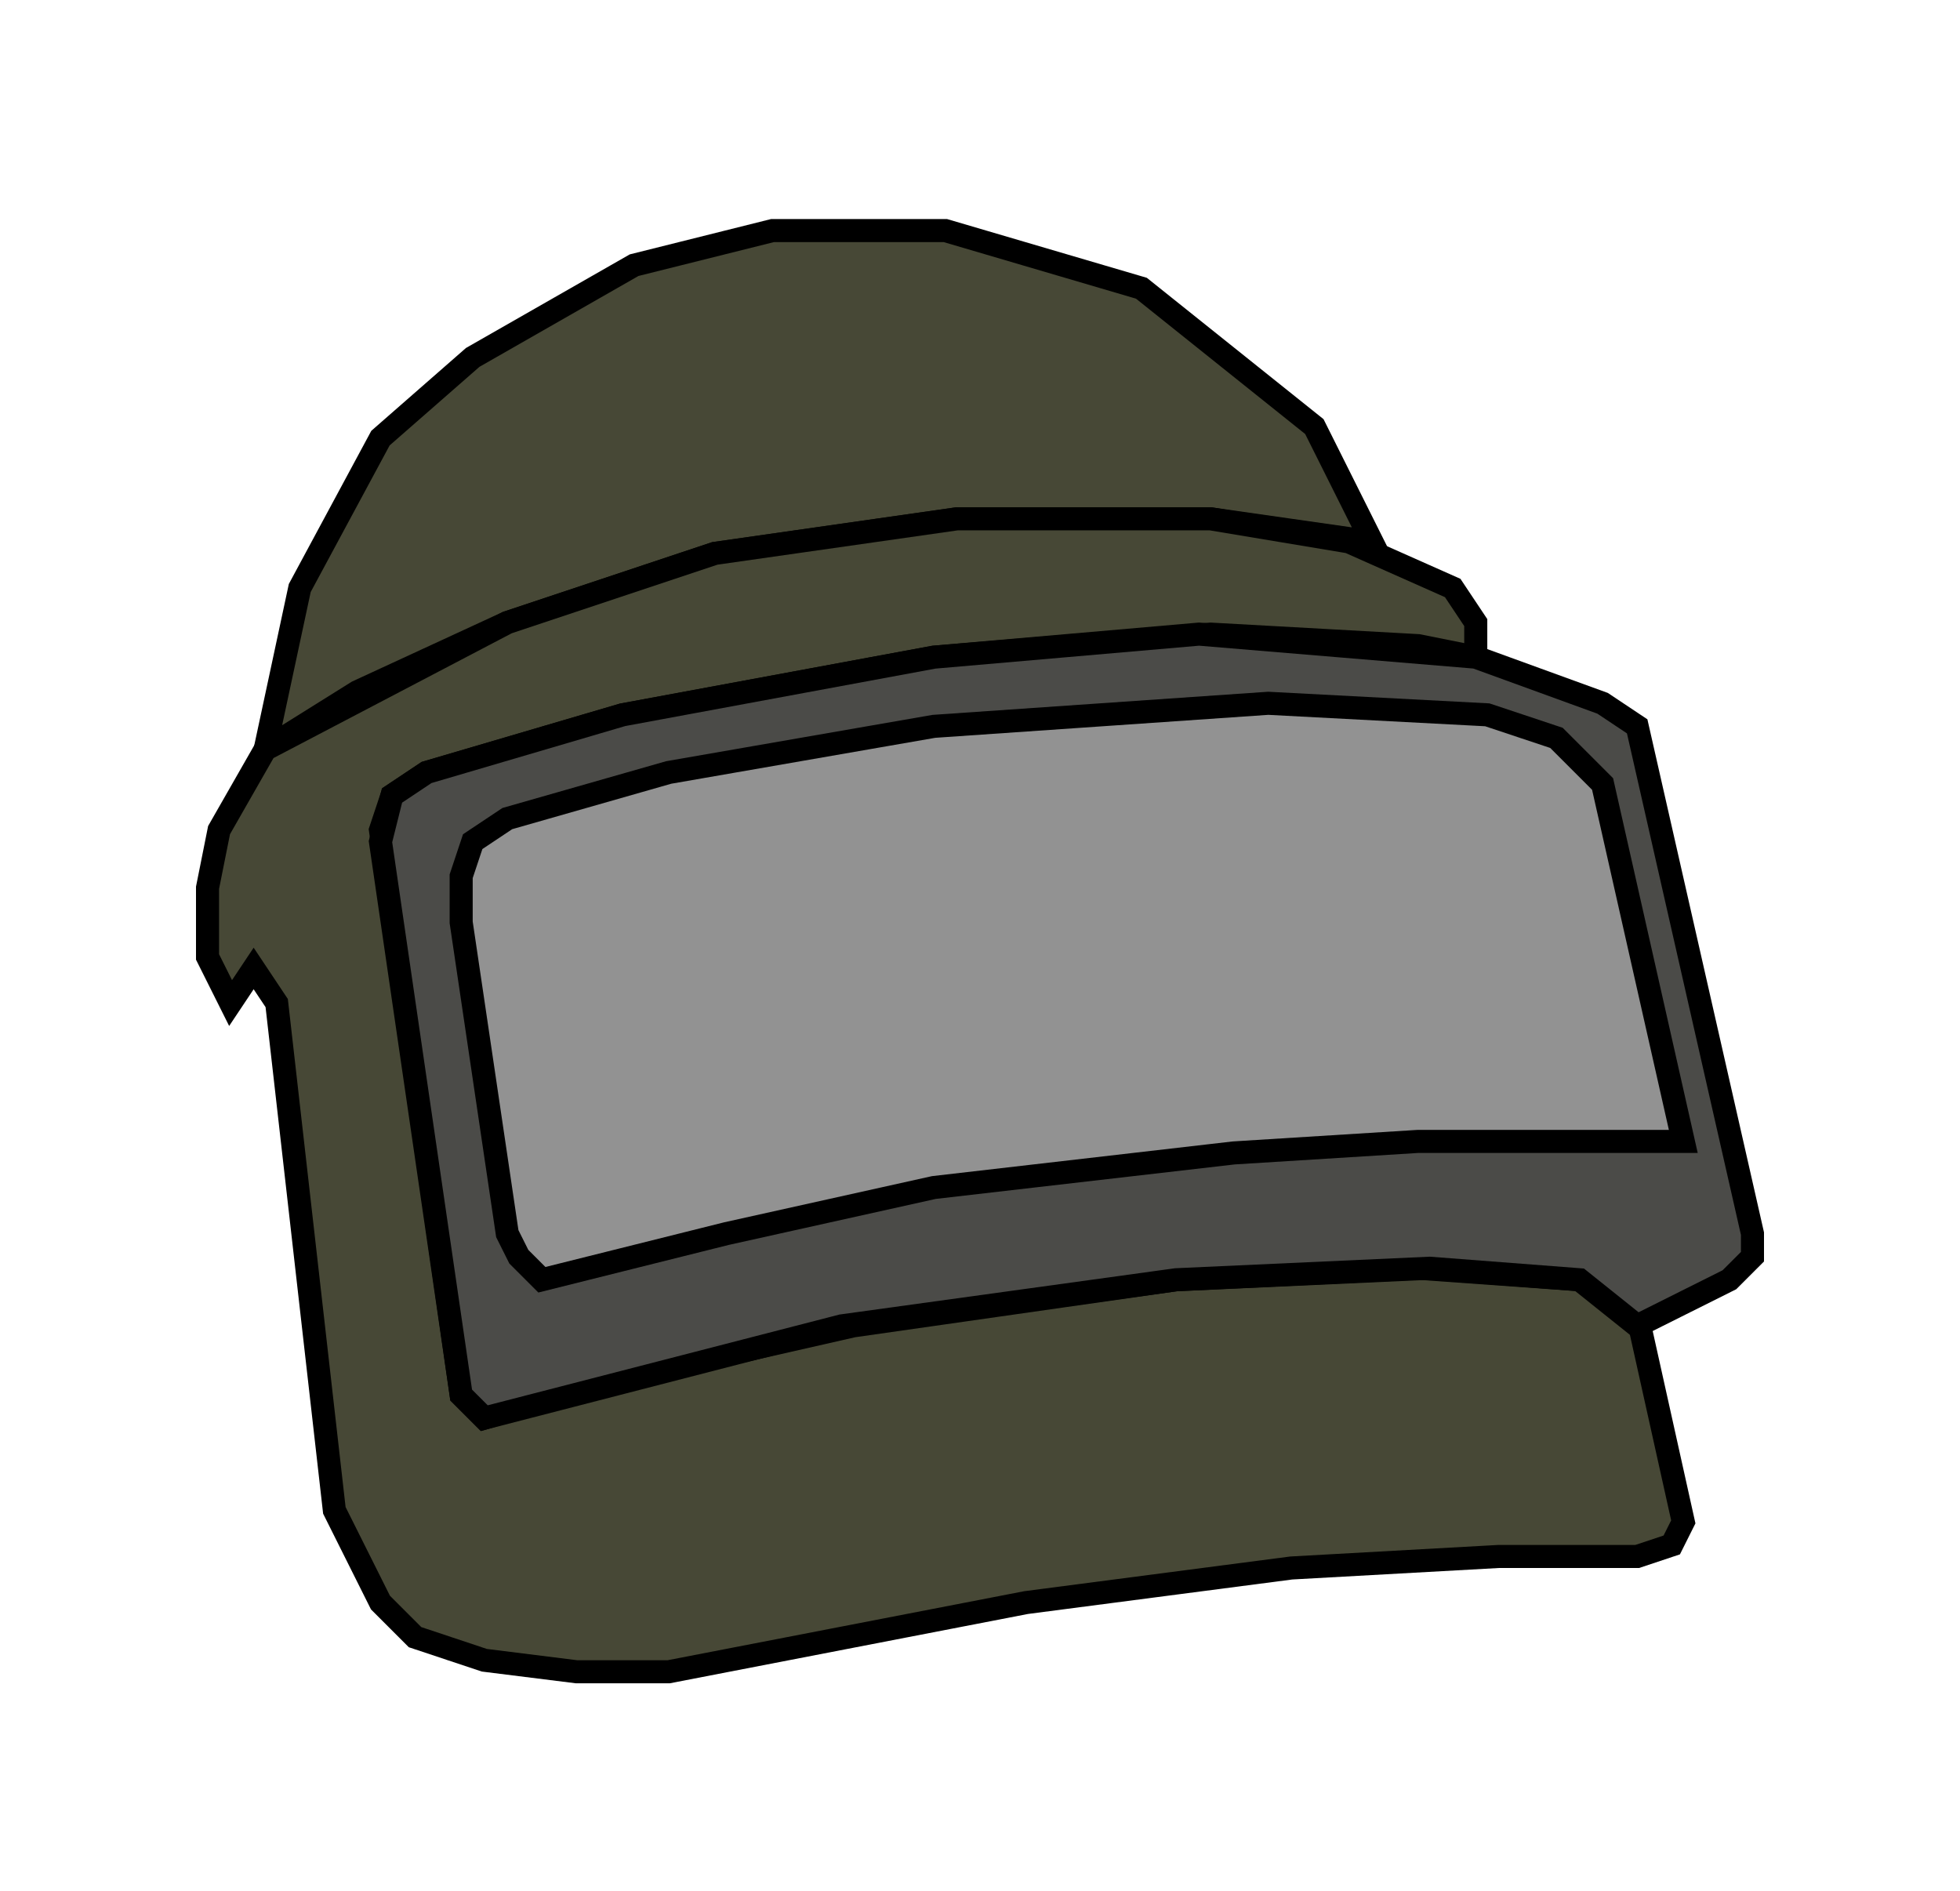 <svg width="85" height="82" viewBox="0 0 85 82" fill="none" xmlns="http://www.w3.org/2000/svg">
<g filter="url(#filter0_d)">
<path d="M8.5 30.5L10.5 24L13.5 16L19.5 11L27 7.5L33.5 6H42.5L51.5 9L59.5 16L62.5 21.5L65.5 23L67 27L71.5 28.5L74 31L79 53V55.5L76.5 57.5L74.5 59L76.5 67L74.5 69.5L71.5 71H66L57 71.5L45.5 73.5L29.5 76H25L20 75.5L16.5 74L14 72L11.5 66.5L9.5 49.5L8.5 46L5.5 43.5V37.5L6.5 33.5L8.5 30.5Z" fill="white"/>
<path d="M8.5 30.5L10.5 24L13.5 16L19.5 11L27 7.5L33.5 6H42.5L51.5 9L59.5 16L62.5 21.5L65.5 23L67 27L71.5 28.5L74 31L79 53V55.5L76.5 57.5L74.5 59L76.5 67L74.5 69.5L71.5 71H66L57 71.5L45.5 73.5L29.5 76H25L20 75.5L16.5 74L14 72L11.5 66.5L9.5 49.5L8.5 46L5.5 43.5V37.5L6.5 33.5L8.5 30.5Z" stroke="white"/>
</g>
<path d="M13 25.5L11.5 32.5L15.5 30L22 27L31 24L41.5 22.5H52.5L59.5 23.5L57 18.5L49.5 12.5L41 10H33.5L27.5 11.5L20.5 15.5L16.5 19L13 25.5Z" fill="#474836" stroke="black"/>
<path d="M9.5 36L11.5 32.5L22 27L31 24L41.5 22.5H52.5L58.5 23.5L63 25.5L64 27V28.5L61.5 28L52.5 27.5L40.5 28.5L27 31L18.5 33.5L17 34.5L16.5 36L20 60.5L21 61.5L26 60L37 57.5L51 55.5L61.5 55L68.5 55.5L71 57L73 66L72.5 67L71 67.5H65L56 68L44.5 69.5L29 72.5H25L21 72L18 71L16.5 69.5L14.5 65.5L12 43.5L11 42L10 43.5L9 41.5V38.5L9.5 36Z" fill="#474836" stroke="black"/>
<path d="M16.5 36.5L20 60.5L21 61.5L36.5 57.5L51 55.5L62 55L68.5 55.5L71 57.5L75 55.5L76 54.5V53.5L71 31.5L69.5 30.5L64 28.5L52 27.5L40.5 28.5L27 31L18.5 33.5L17 34.5L16.5 36.5Z" fill="#4B4B48" stroke="black"/>
<path d="M22 53.5L20 40V38L20.5 36.5L22 35.5L29 33.5L40.5 31.5L55 30.5L64.5 31L67.5 32L69.5 34L73 49.5H72H70H61.5L53.5 50L40.5 51.5L31.5 53.5L23.5 55.5L22.5 54.5L22 53.5Z" fill="#929292" stroke="black"/>
<defs>
<filter id="filter0_d" x="0" y="0.5" width="84.5" height="81" filterUnits="userSpaceOnUse" color-interpolation-filters="sRGB">
<feFlood flood-opacity="0" result="BackgroundImageFix"/>
<feColorMatrix in="SourceAlpha" type="matrix" values="0 0 0 0 0 0 0 0 0 0 0 0 0 0 0 0 0 0 127 0"/>
<feOffset/>
<feGaussianBlur stdDeviation="2.5"/>
<feColorMatrix type="matrix" values="0 0 0 0 0 0 0 0 0 0 0 0 0 0 0 0 0 0 0.25 0"/>
<feBlend mode="normal" in2="BackgroundImageFix" result="effect1_dropShadow"/>
<feBlend mode="normal" in="SourceGraphic" in2="effect1_dropShadow" result="shape"/>
</filter>
</defs>
</svg>
